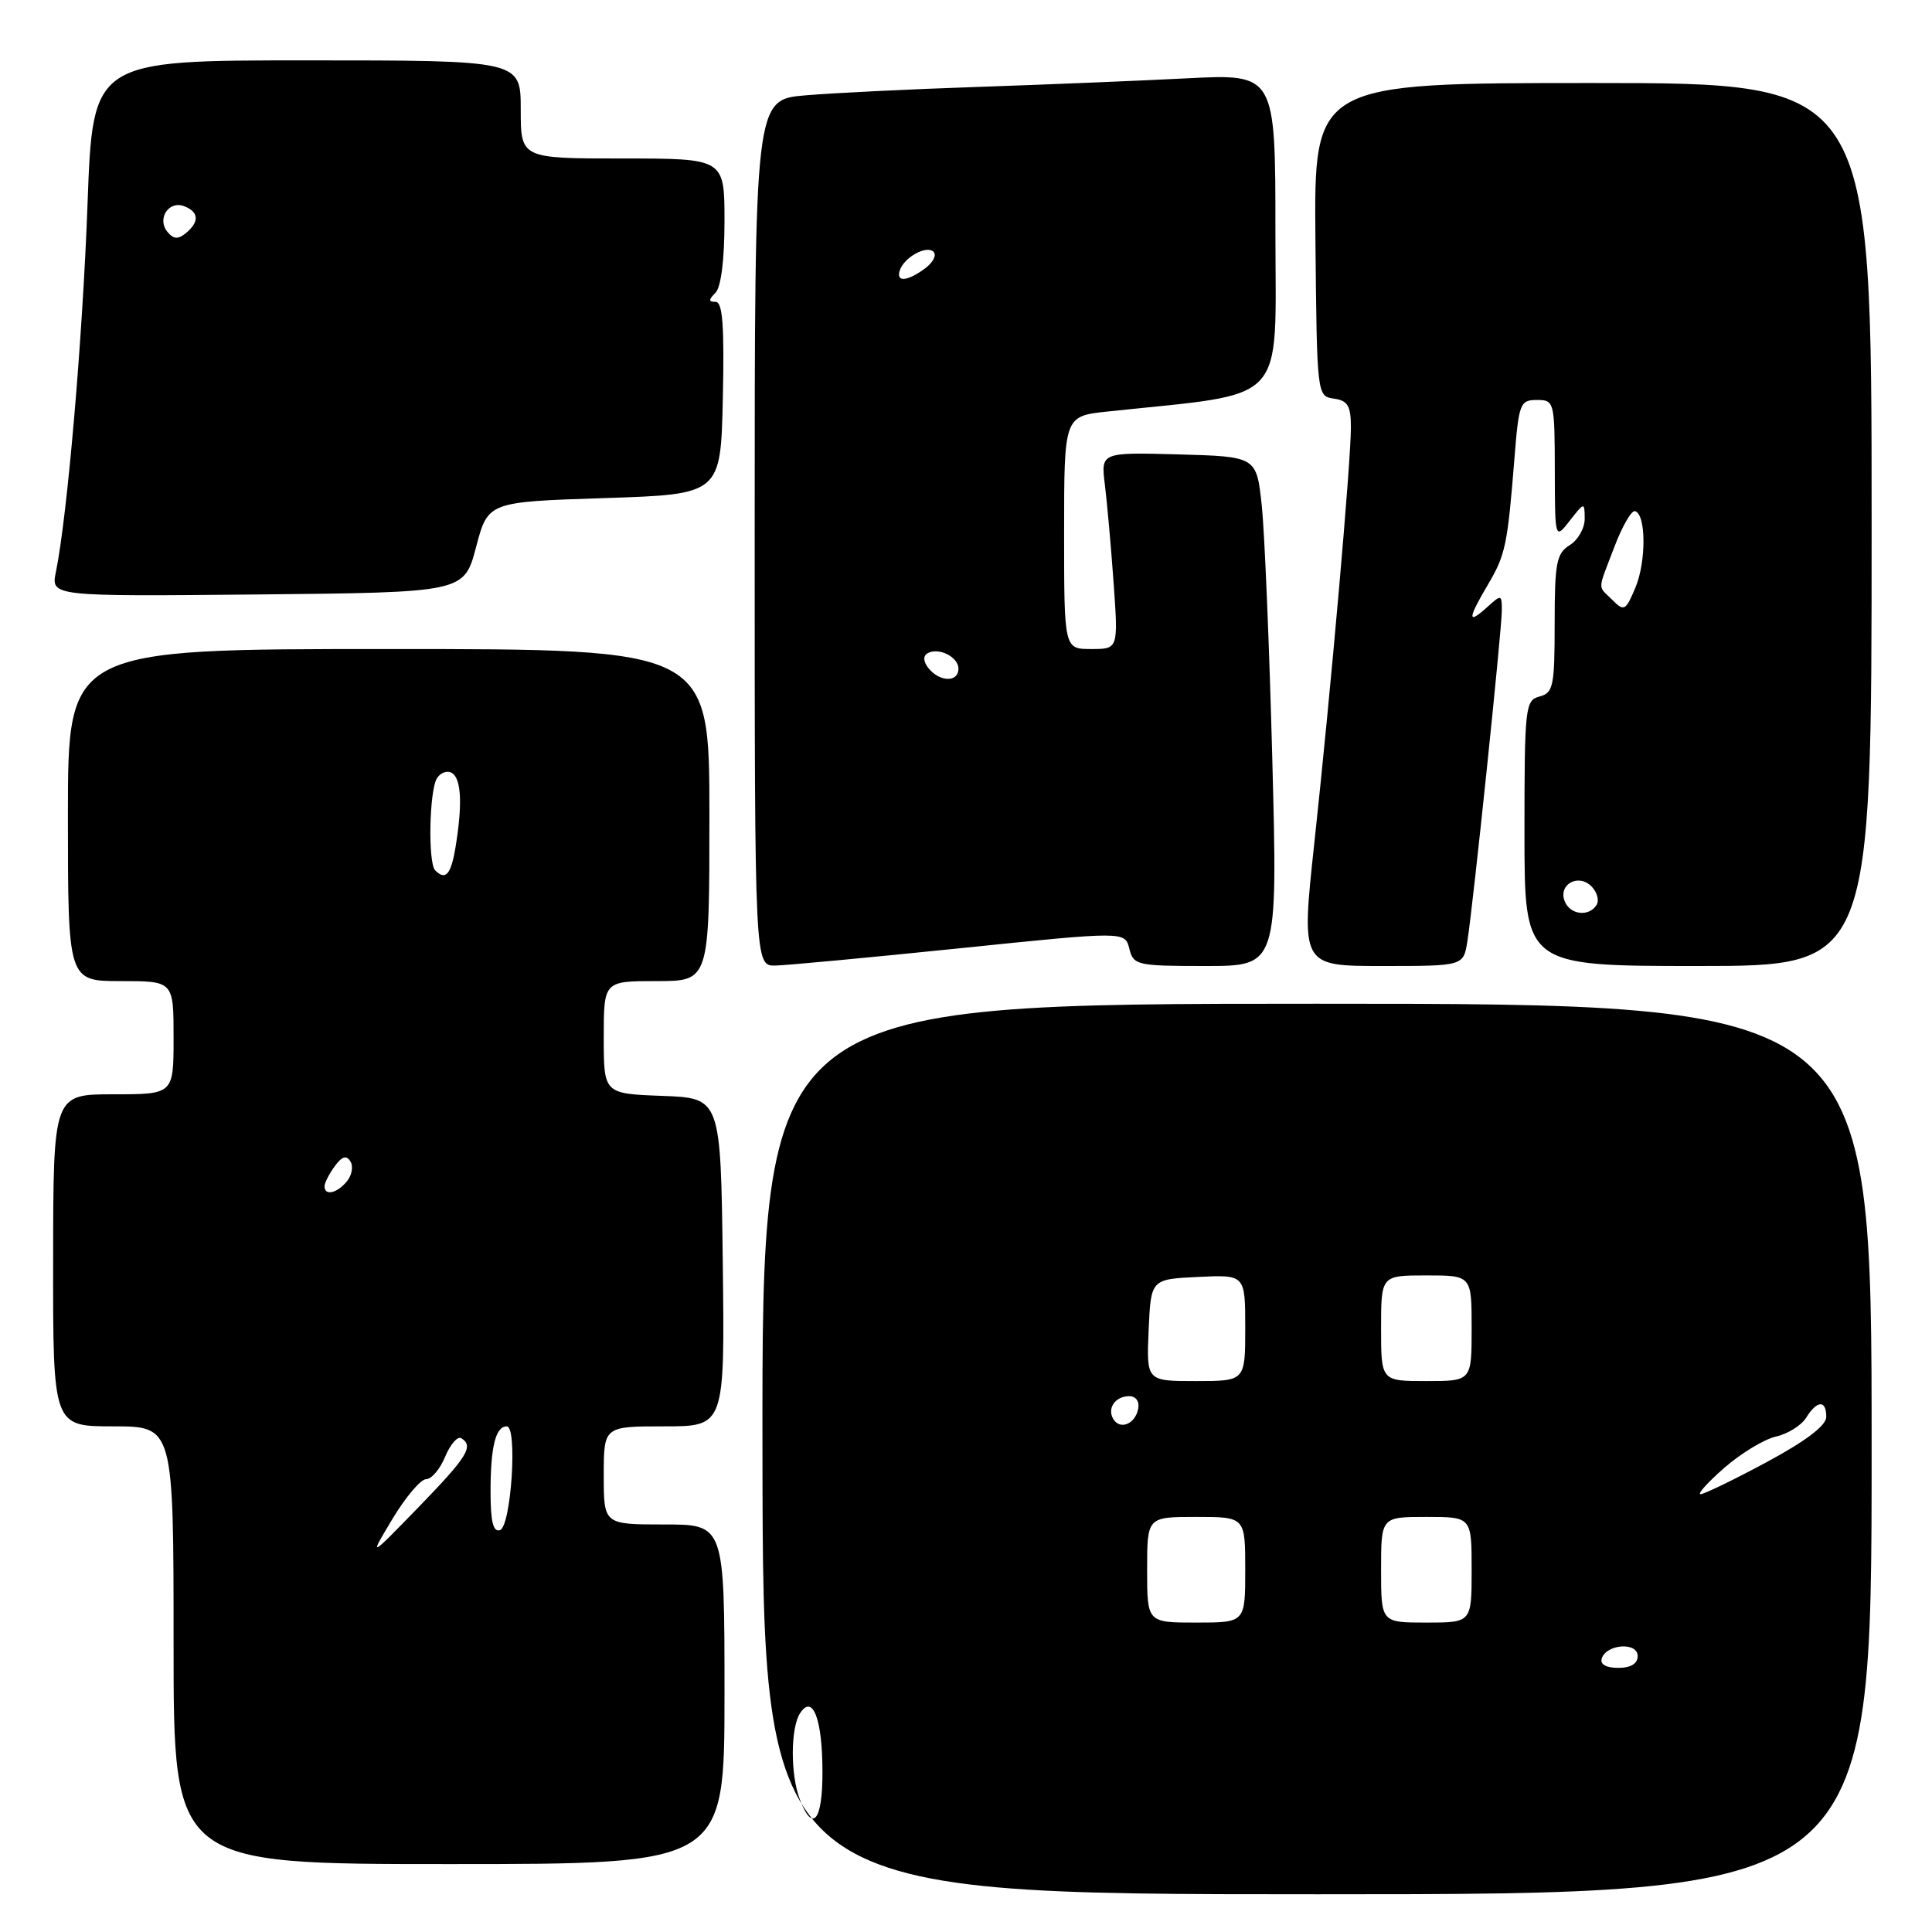 <?xml version="1.0" encoding="UTF-8" standalone="no"?>
<!DOCTYPE svg PUBLIC "-//W3C//DTD SVG 1.1//EN" "http://www.w3.org/Graphics/SVG/1.1/DTD/svg11.dtd" >
<svg xmlns="http://www.w3.org/2000/svg" xmlns:xlink="http://www.w3.org/1999/xlink" version="1.1" viewBox="0 0 256 256">
 <g >
 <path fill="currentColor"
d=" M 248.00 192.00 C 248.00 133.00 248.00 133.00 174.49 133.00 C 100.97 133.00 100.97 133.00 101.03 192.00 C 101.09 251.00 101.09 251.00 174.55 251.00 C 248.00 251.00 248.00 251.00 248.00 192.00 Z  M 96.00 224.50 C 96.00 202.00 96.00 202.00 88.00 202.00 C 80.00 202.00 80.00 202.00 80.00 195.50 C 80.00 189.00 80.00 189.00 88.02 189.00 C 96.04 189.00 96.04 189.00 95.77 167.25 C 95.50 145.50 95.50 145.50 87.75 145.21 C 80.00 144.92 80.00 144.92 80.00 137.46 C 80.00 130.00 80.00 130.00 87.00 130.00 C 94.00 130.00 94.00 130.00 94.00 108.00 C 94.00 86.00 94.00 86.00 51.50 86.00 C 9.00 86.00 9.00 86.00 9.00 108.00 C 9.00 130.00 9.00 130.00 16.00 130.00 C 23.00 130.00 23.00 130.00 23.00 137.50 C 23.00 145.00 23.00 145.00 15.03 145.00 C 7.06 145.00 7.06 145.00 7.04 167.00 C 7.02 189.00 7.02 189.00 15.01 189.00 C 23.00 189.00 23.00 189.00 23.00 218.00 C 23.00 247.00 23.00 247.00 59.50 247.00 C 96.00 247.00 96.00 247.00 96.00 224.50 Z  M 127.28 125.64 C 149.06 123.40 149.06 123.40 149.64 125.70 C 150.19 127.90 150.64 128.00 159.76 128.00 C 169.30 128.00 169.30 128.00 168.59 100.75 C 168.20 85.76 167.57 70.58 167.19 67.00 C 166.50 60.50 166.50 60.50 156.18 60.21 C 145.87 59.93 145.87 59.93 146.40 64.21 C 146.69 66.57 147.22 72.44 147.56 77.25 C 148.18 86.00 148.18 86.00 144.59 86.00 C 141.00 86.00 141.00 86.00 141.00 70.57 C 141.00 55.14 141.00 55.14 146.75 54.53 C 170.93 51.96 169.00 54.02 169.00 30.79 C 169.00 9.78 169.00 9.78 157.25 10.38 C 150.79 10.71 138.30 11.22 129.50 11.52 C 120.70 11.81 110.46 12.32 106.75 12.63 C 100.00 13.20 100.00 13.20 100.00 70.60 C 100.00 128.00 100.00 128.00 102.75 127.94 C 104.26 127.91 115.30 126.87 127.28 125.64 Z  M 194.43 124.75 C 195.19 120.01 199.00 83.45 199.00 80.88 C 199.00 78.75 198.94 78.74 197.00 80.50 C 194.43 82.82 194.47 82.01 197.15 77.48 C 199.49 73.51 199.75 72.25 200.67 60.75 C 201.25 53.45 201.42 53.00 203.64 53.00 C 205.95 53.00 206.00 53.21 206.02 62.25 C 206.04 71.50 206.04 71.50 208.00 69.00 C 209.95 66.51 209.96 66.51 209.98 68.74 C 209.99 69.97 209.10 71.55 208.00 72.23 C 206.24 73.33 206.00 74.56 206.00 82.62 C 206.00 90.93 205.82 91.81 204.00 92.29 C 202.10 92.79 202.00 93.65 202.00 110.41 C 202.00 128.00 202.00 128.00 225.00 128.00 C 248.00 128.00 248.00 128.00 248.00 69.50 C 248.00 11.00 248.00 11.00 211.05 11.00 C 174.11 11.00 174.11 11.00 174.30 31.75 C 174.50 52.44 174.51 52.50 176.75 52.82 C 178.59 53.08 179.00 53.77 179.00 56.64 C 179.00 61.26 176.36 91.33 174.15 111.75 C 172.40 128.00 172.40 128.00 183.16 128.00 C 193.91 128.00 193.91 128.00 194.43 124.75 Z  M 63.08 72.50 C 64.66 66.50 64.66 66.50 80.08 66.00 C 95.50 65.50 95.50 65.50 95.78 52.75 C 95.99 43.18 95.75 40.00 94.83 40.00 C 93.87 40.00 93.87 39.73 94.80 38.80 C 95.54 38.06 96.00 34.42 96.00 29.30 C 96.00 21.00 96.00 21.00 82.50 21.00 C 69.00 21.00 69.00 21.00 69.00 14.50 C 69.00 8.00 69.00 8.00 40.65 8.00 C 12.30 8.00 12.30 8.00 11.60 27.00 C 10.95 44.84 8.92 68.40 7.41 75.77 C 6.74 79.03 6.74 79.03 34.12 78.77 C 61.49 78.50 61.49 78.50 63.08 72.50 Z  M 105.98 238.43 C 104.72 235.14 104.75 228.93 106.02 227.00 C 107.69 224.44 108.97 227.76 108.98 234.75 C 109.00 241.29 107.68 242.91 105.98 238.43 Z  M 212.24 219.75 C 212.88 217.83 217.00 217.55 217.00 219.43 C 217.00 220.45 216.10 221.00 214.42 221.00 C 212.80 221.00 211.99 220.53 212.24 219.75 Z  M 152.00 208.00 C 152.00 201.00 152.00 201.00 158.50 201.00 C 165.00 201.00 165.00 201.00 165.00 208.00 C 165.00 215.00 165.00 215.00 158.50 215.00 C 152.00 215.00 152.00 215.00 152.00 208.00 Z  M 183.00 208.00 C 183.00 201.00 183.00 201.00 189.00 201.00 C 195.00 201.00 195.00 201.00 195.00 208.00 C 195.00 215.00 195.00 215.00 189.00 215.00 C 183.00 215.00 183.00 215.00 183.00 208.00 Z  M 228.50 194.48 C 230.70 192.56 233.77 190.70 235.33 190.35 C 236.89 190.00 238.68 188.88 239.32 187.86 C 240.78 185.52 242.00 185.47 241.99 187.75 C 241.98 188.90 239.28 190.95 234.07 193.75 C 229.72 196.09 225.79 197.99 225.33 197.99 C 224.87 197.98 226.30 196.40 228.50 194.48 Z  M 147.53 188.05 C 146.65 186.63 147.77 185.00 149.63 185.00 C 150.51 185.00 151.01 185.70 150.82 186.67 C 150.43 188.68 148.44 189.52 147.53 188.05 Z  M 152.20 176.25 C 152.50 169.50 152.50 169.50 158.75 169.20 C 165.00 168.90 165.00 168.90 165.00 175.95 C 165.00 183.00 165.00 183.00 158.45 183.00 C 151.91 183.00 151.91 183.00 152.20 176.25 Z  M 183.00 176.00 C 183.00 169.00 183.00 169.00 189.00 169.00 C 195.00 169.00 195.00 169.00 195.00 176.00 C 195.00 183.00 195.00 183.00 189.00 183.00 C 183.00 183.00 183.00 183.00 183.00 176.00 Z  M 52.01 201.25 C 53.75 198.36 55.75 196.00 56.46 196.00 C 57.18 196.00 58.31 194.66 58.99 193.01 C 59.68 191.37 60.63 190.27 61.12 190.57 C 62.82 191.62 61.95 193.02 55.43 199.74 C 48.86 206.50 48.86 206.50 52.01 201.25 Z  M 65.00 197.67 C 65.00 191.71 65.67 189.00 67.15 189.00 C 68.60 189.00 67.73 202.26 66.25 202.75 C 65.35 203.05 65.00 201.62 65.00 197.67 Z  M 43.00 157.19 C 43.00 156.75 43.61 155.55 44.35 154.54 C 45.32 153.21 45.90 153.03 46.43 153.89 C 46.84 154.55 46.63 155.74 45.96 156.54 C 44.65 158.13 43.00 158.49 43.00 157.19 Z  M 57.67 115.33 C 56.69 114.36 56.88 104.74 57.90 103.12 C 58.38 102.36 59.28 102.05 59.89 102.43 C 61.13 103.20 61.29 106.61 60.36 112.25 C 59.76 115.89 59.04 116.71 57.67 115.33 Z  M 123.07 88.59 C 122.36 87.73 122.28 86.95 122.86 86.59 C 124.30 85.70 127.00 87.02 127.00 88.61 C 127.00 90.41 124.58 90.40 123.07 88.59 Z  M 119.23 35.82 C 119.81 34.08 122.78 32.45 123.70 33.37 C 124.14 33.81 123.62 34.80 122.56 35.58 C 120.20 37.31 118.69 37.42 119.23 35.82 Z  M 207.32 119.40 C 206.47 117.18 209.13 115.71 210.87 117.44 C 211.62 118.19 211.93 119.30 211.56 119.90 C 210.55 121.53 208.03 121.23 207.32 119.40 Z  M 213.66 79.51 C 211.67 77.52 211.63 78.47 213.90 72.50 C 214.94 69.75 216.18 67.60 216.65 67.73 C 218.12 68.13 218.15 74.41 216.70 77.86 C 215.41 80.94 215.20 81.05 213.66 79.51 Z  M 22.19 30.73 C 20.76 29.00 22.35 26.54 24.40 27.32 C 26.36 28.08 26.45 29.38 24.63 30.89 C 23.60 31.74 23.00 31.70 22.19 30.73 Z "/>
</g>
</svg>